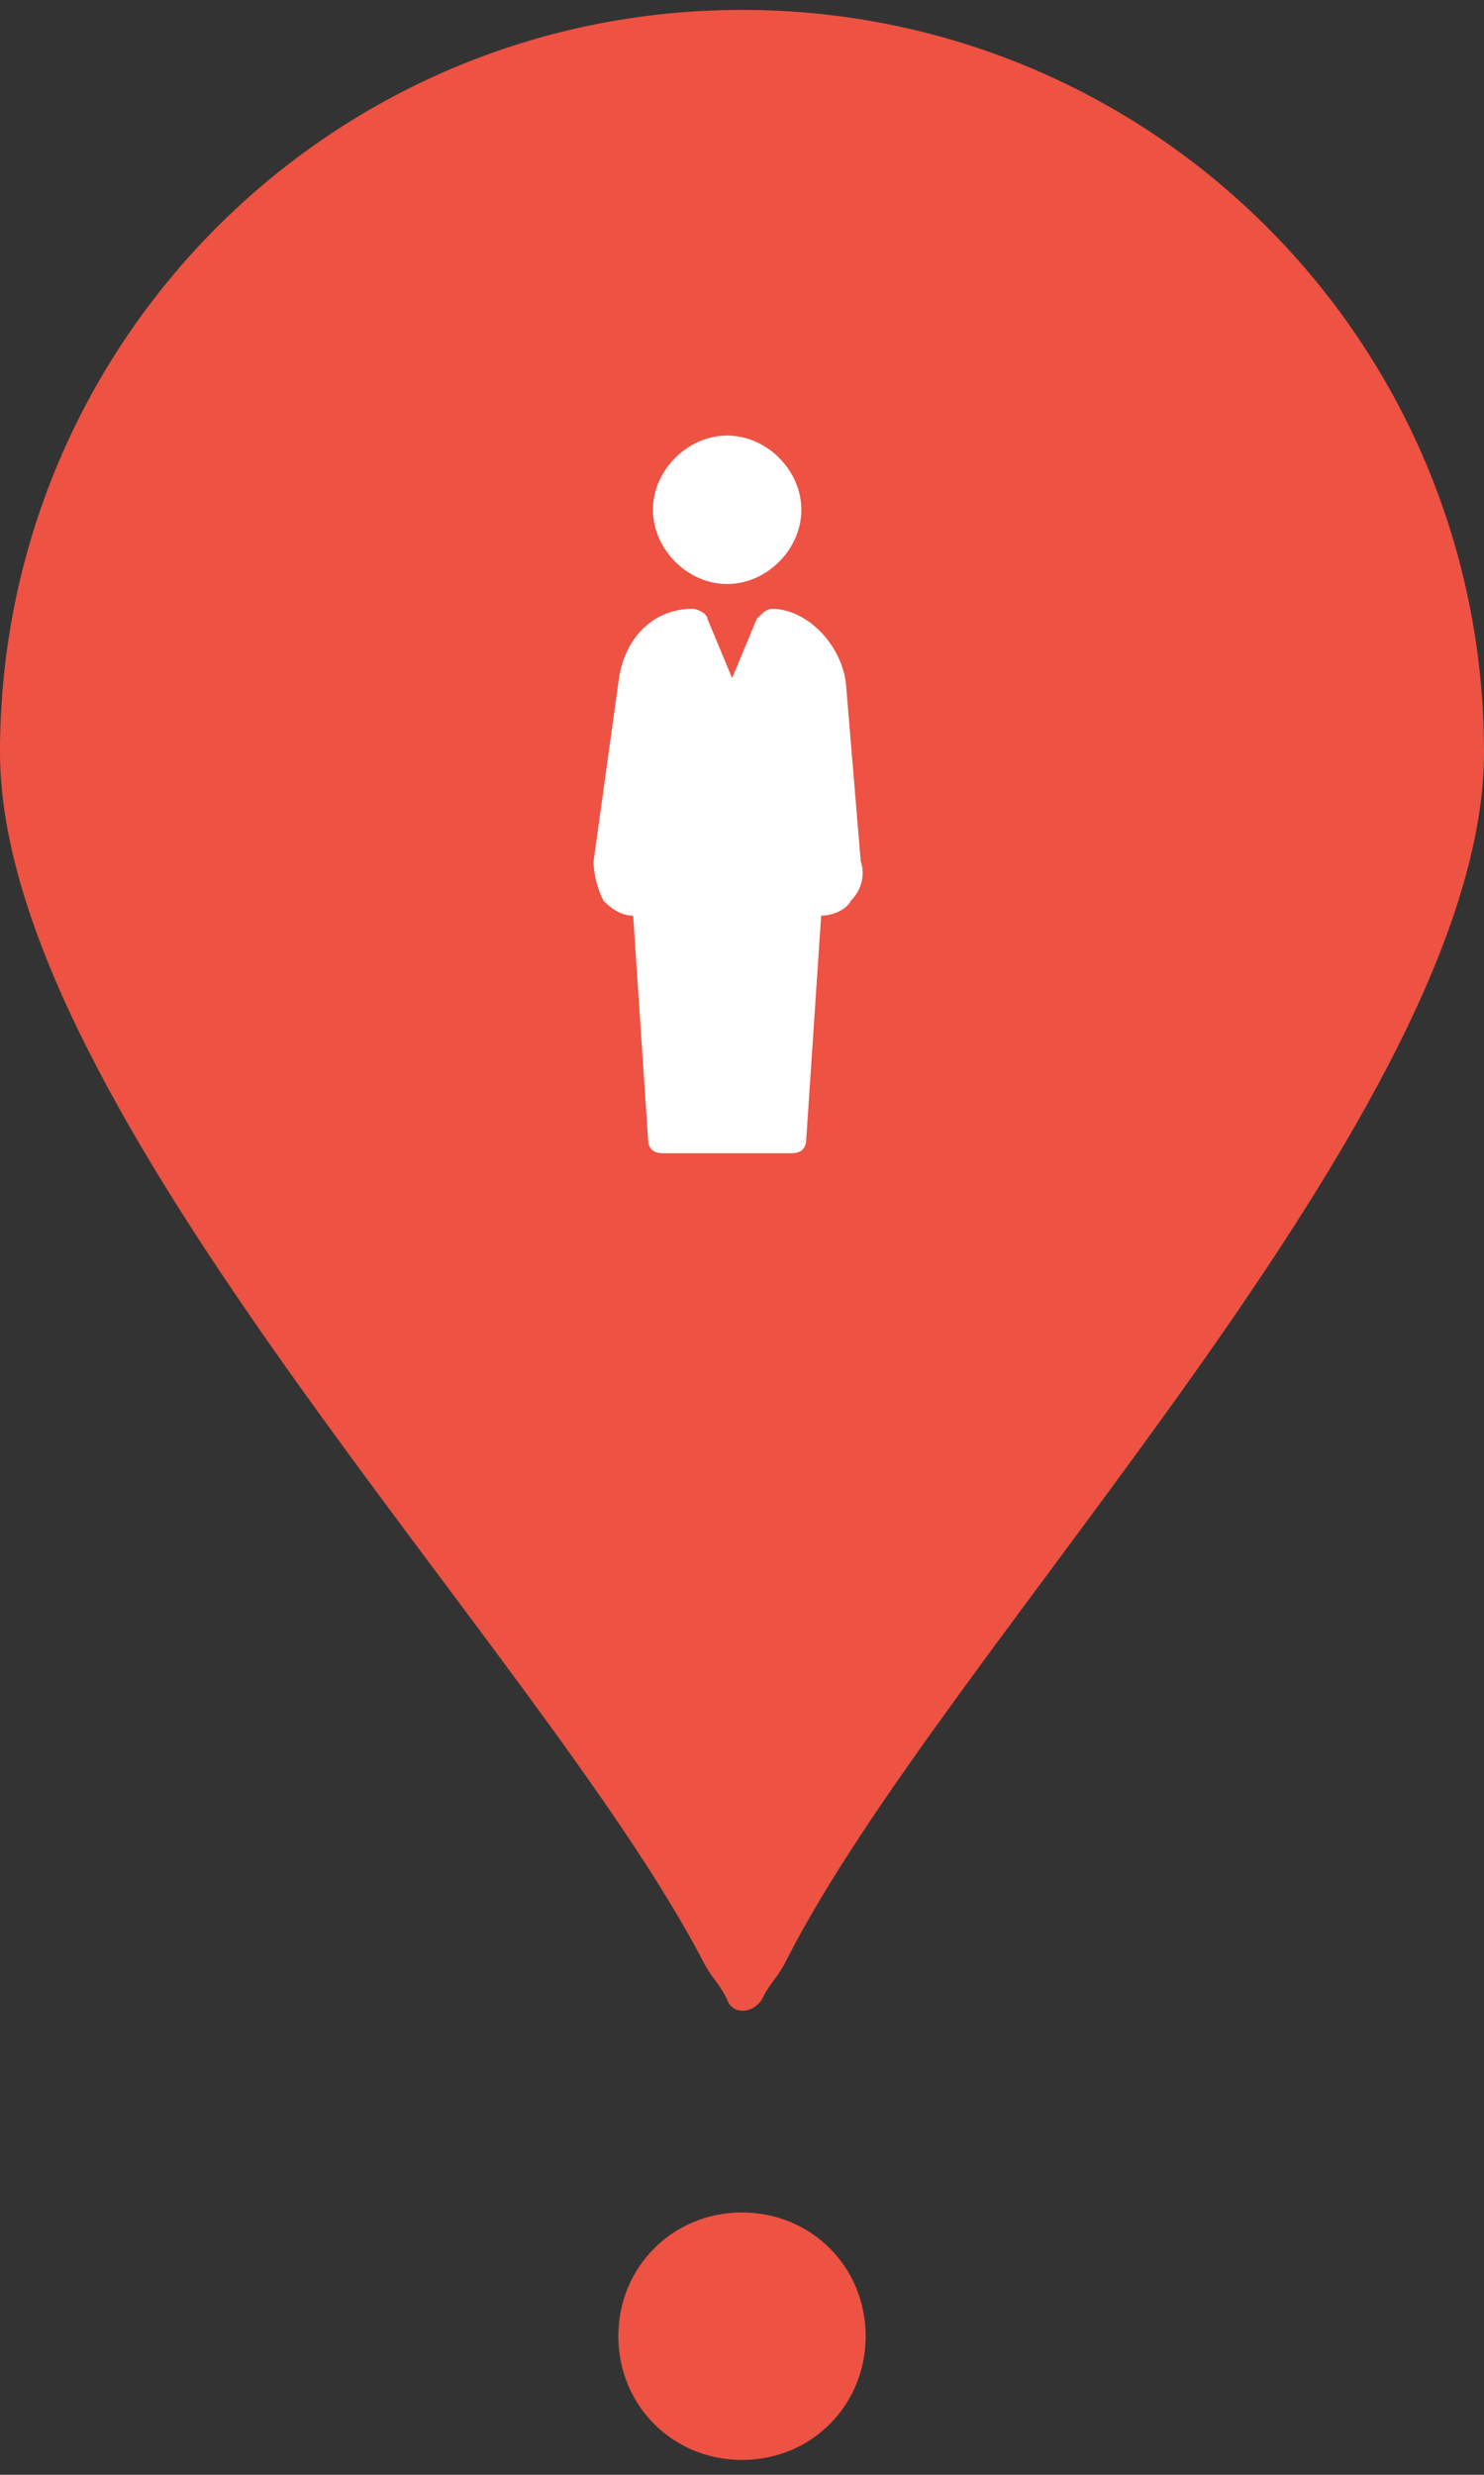 <svg enable-background="new 0 0 30 50" viewBox="0 0 30 50" preserveAspectRatio="none" xmlns="http://www.w3.org/2000/svg"><rect x="0" y="0" width="30" height="50" fill="#333333" stroke="none"/><path d="m15 44.7c1.4 0 2.5 1.1 2.5 2.5s-1.1 2.5-2.5 2.5-2.5-1.1-2.5-2.5 1.1-2.5 2.5-2.5z" fill="#ee5242"/><path d="m14.7 40.4c-.2-.4-.3-.4-.5-.8-3.3-6.3-14.2-17.2-14.2-24.4 0-8.3 6.7-15 15-15l0 0c8.3 0 15 6.7 15 15 0 7.2-10.9 18.1-14.1 24.4-.2.4-.3.4-.5.8-.2.3-.6.3-.7 0z" fill="#ee5242"/><path d="m14.7 11.8c.8 0 1.5-.7 1.5-1.5s-.7-1.5-1.5-1.5-1.5.7-1.5 1.5.7 1.5 1.5 1.5zm2.4 2c-.1-.8-.8-1.5-1.5-1.5-.1 0-.2.1-.3.2l-.5 1.2-.5-1.2c0-.1-.2-.2-.3-.2-.8 0-1.4.6-1.5 1.5l-.5 3.6c0 .3.1.6.2.8.2.2.4.3.6.3l.3 4.5c0 .2.1.3.3.3h2.6c.2 0 .3-.1.3-.3l.3-4.5c.2 0 .5-.1.6-.3.2-.2.3-.5.2-.8z" fill="#fff"/></svg>
